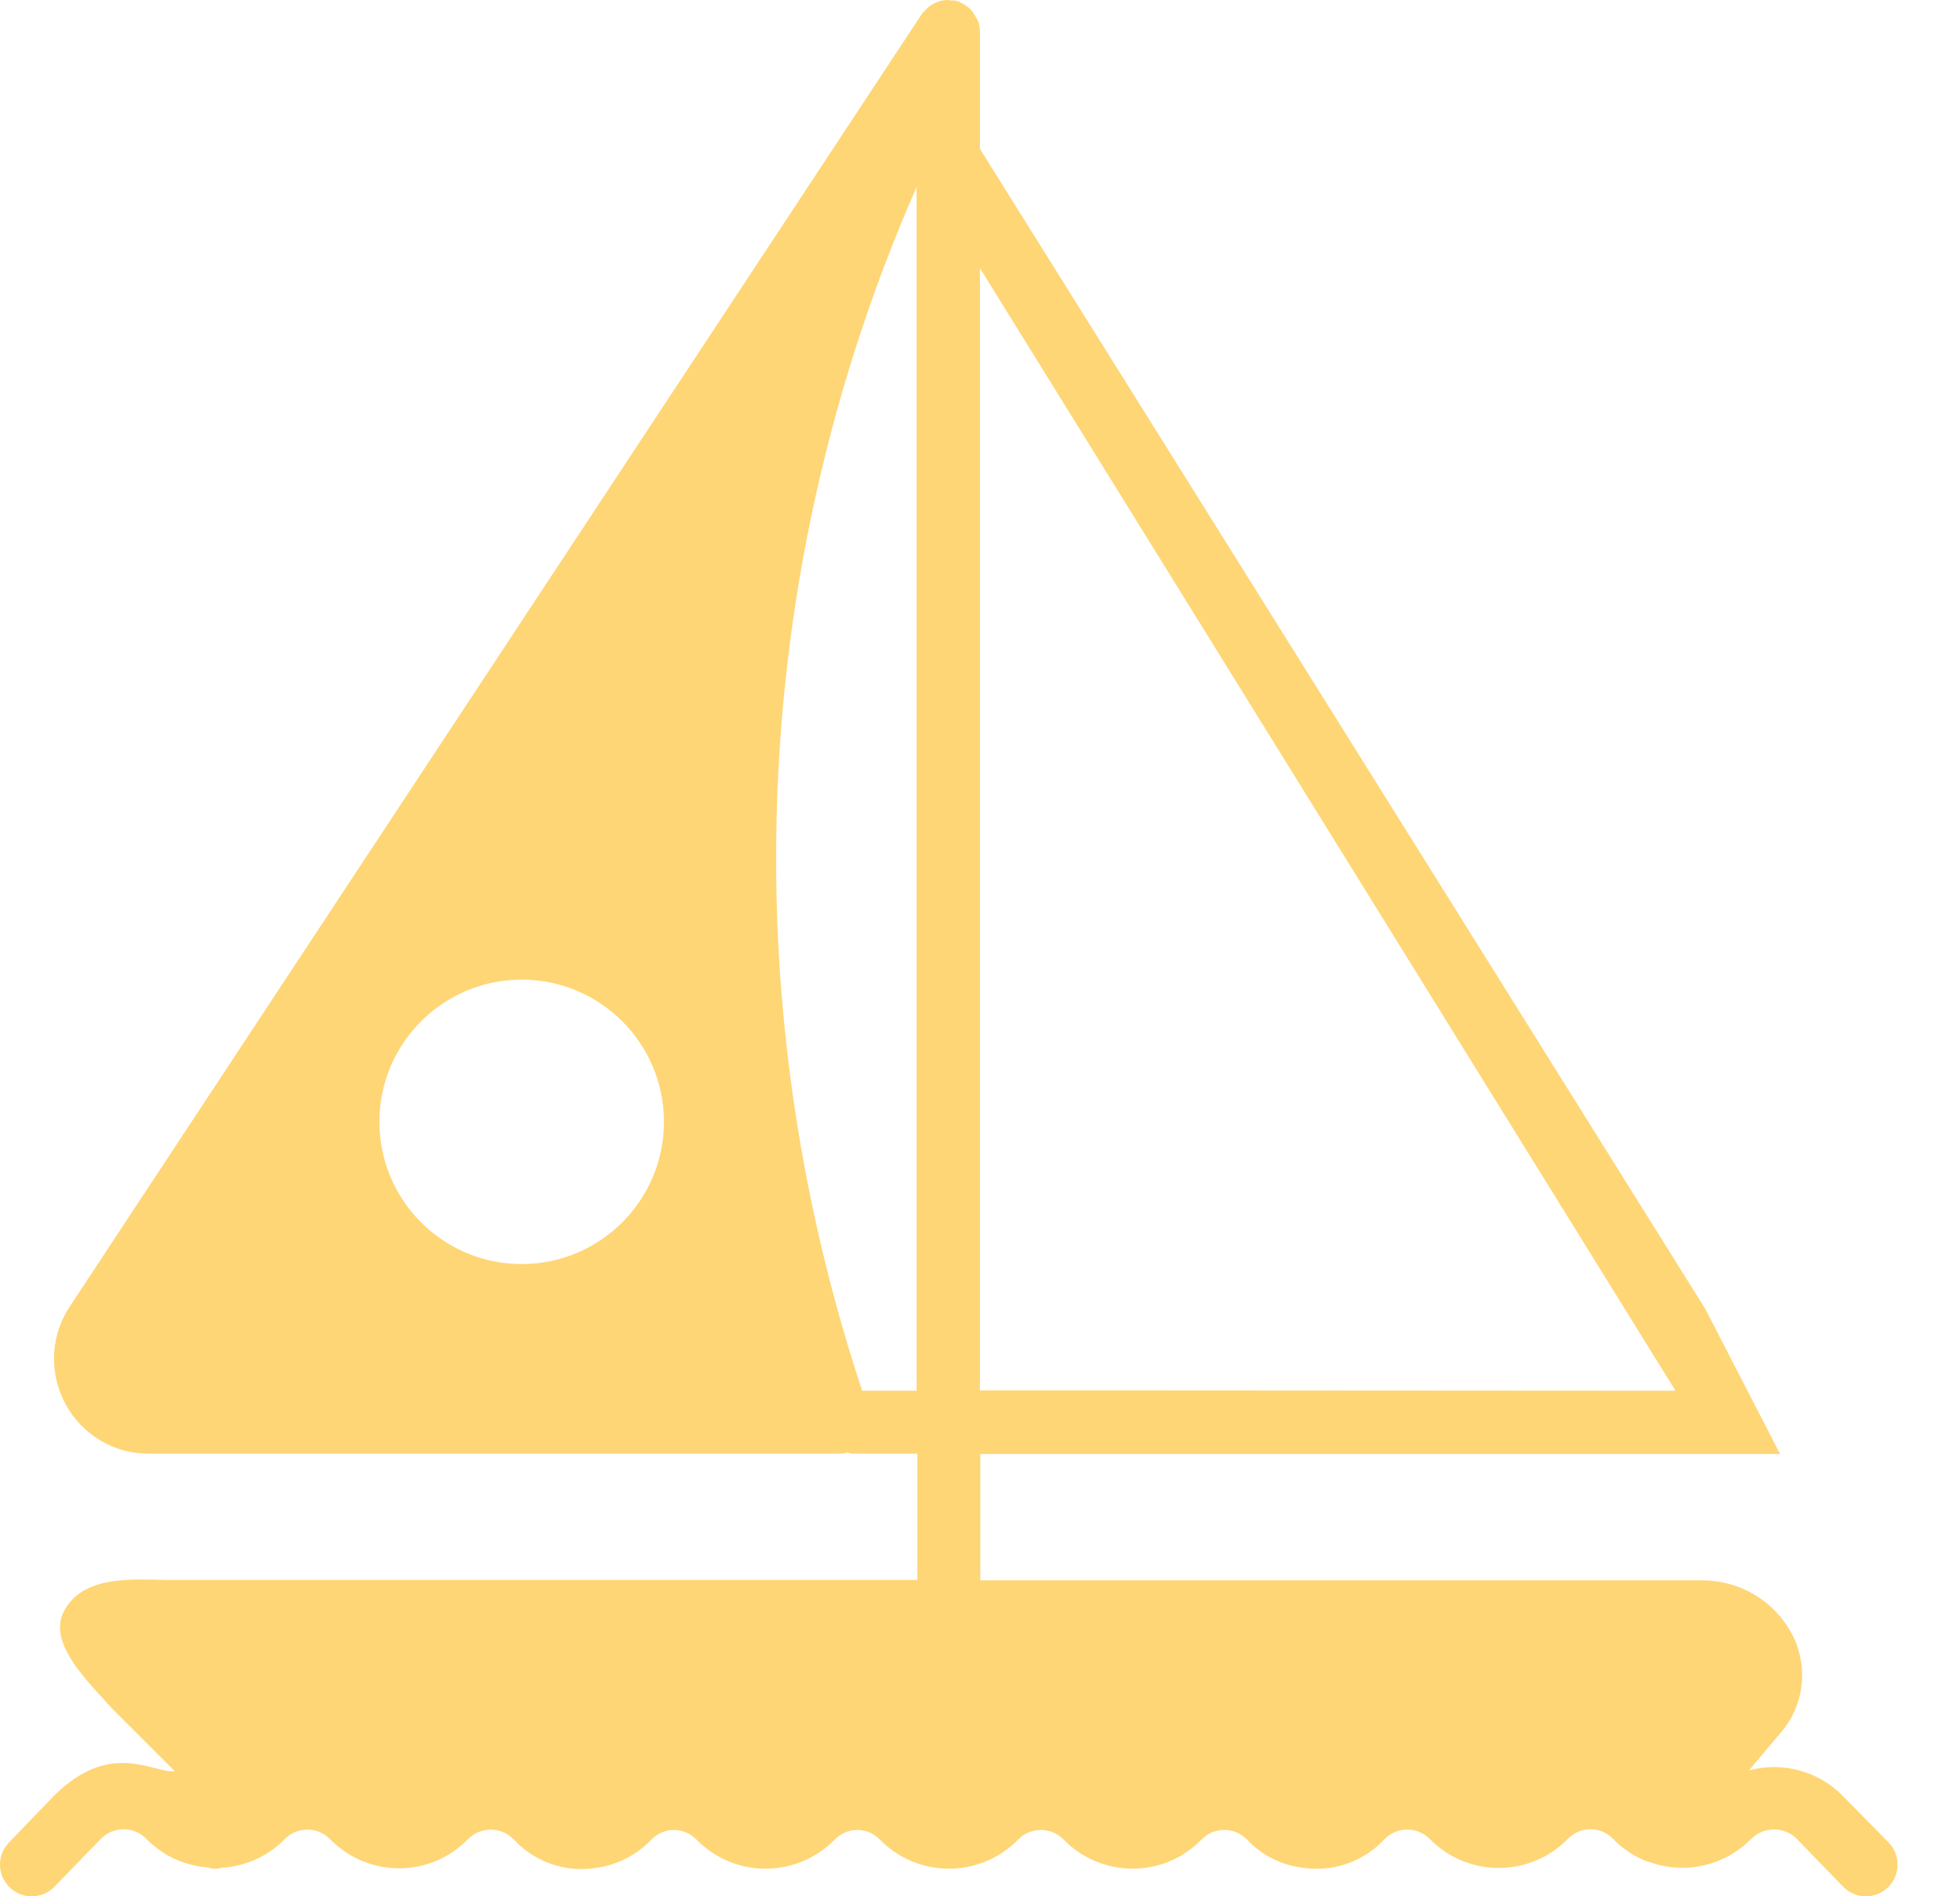 <svg width="31" height="30" viewBox="0 0 31 30" fill="none" xmlns="http://www.w3.org/2000/svg">
<path d="M29.134 28.4C28.747 28.014 28.184 27.867 27.663 28.008L28.155 27.422C28.524 27.006 28.606 26.414 28.372 25.91C28.096 25.336 27.511 24.984 26.872 25.002H15.505V23.004H25.7C26.526 23.004 28.155 23.004 28.155 23.004L26.971 20.707L23.72 15.504L15.499 2.355V0.498C15.499 0.439 15.487 0.375 15.464 0.322C15.458 0.305 15.446 0.287 15.434 0.27C15.417 0.234 15.393 0.199 15.37 0.17C15.358 0.152 15.341 0.141 15.323 0.123C15.294 0.1 15.264 0.076 15.229 0.059C15.212 0.047 15.188 0.041 15.171 0.029C15.159 0.023 15.153 0.018 15.141 0.018C15.106 0.006 15.071 0.006 15.03 0.006C15.018 0.006 15.007 0 14.995 0H14.989C14.931 0 14.872 0.012 14.813 0.035C14.796 0.041 14.784 0.053 14.766 0.059C14.731 0.076 14.696 0.1 14.667 0.129C14.649 0.146 14.637 0.158 14.62 0.176C14.608 0.188 14.591 0.205 14.579 0.223L1.102 20.672C0.645 21.363 0.839 22.295 1.53 22.752C1.776 22.916 2.063 22.998 2.356 22.998H13.272C13.319 22.998 13.36 22.992 13.407 22.98C13.436 22.992 13.472 22.998 13.507 22.998H14.509V24.996H2.632C1.999 24.979 1.281 24.943 1 25.512C0.766 26.016 1.397 26.607 1.766 27.023L2.766 28.023C2.414 28.053 1.766 27.523 0.868 28.395L0.141 29.15C-0.052 29.35 -0.046 29.666 0.153 29.859C0.352 30.053 0.669 30.047 0.862 29.848L1.595 29.092C1.788 28.893 2.11 28.887 2.309 29.086C2.315 29.092 2.321 29.098 2.327 29.104C2.585 29.361 2.925 29.52 3.288 29.543C3.317 29.555 3.352 29.561 3.388 29.566C3.423 29.566 3.464 29.561 3.499 29.549C3.88 29.531 4.237 29.367 4.501 29.098C4.694 28.898 5.016 28.893 5.216 29.092C5.222 29.098 5.227 29.104 5.233 29.109C5.831 29.707 6.798 29.707 7.389 29.109C7.395 29.104 7.395 29.104 7.401 29.098C7.595 28.898 7.917 28.893 8.116 29.092C8.122 29.098 8.128 29.104 8.134 29.109C8.468 29.467 8.96 29.631 9.44 29.549C9.768 29.502 10.073 29.344 10.302 29.104C10.495 28.904 10.811 28.898 11.011 29.098C11.016 29.104 11.022 29.109 11.028 29.115C11.626 29.713 12.593 29.713 13.19 29.115C13.196 29.109 13.196 29.109 13.202 29.104C13.395 28.904 13.712 28.898 13.911 29.098C13.917 29.104 13.923 29.109 13.928 29.115C14.526 29.713 15.493 29.713 16.091 29.115C16.096 29.109 16.096 29.109 16.102 29.104C16.296 28.904 16.618 28.898 16.817 29.098C16.823 29.104 16.829 29.109 16.835 29.115C17.432 29.713 18.399 29.713 18.991 29.115C18.997 29.109 18.997 29.109 19.003 29.104C19.196 28.904 19.512 28.898 19.712 29.092C19.718 29.098 19.724 29.104 19.729 29.109C19.952 29.344 20.245 29.496 20.567 29.543C21.059 29.631 21.558 29.461 21.897 29.098C22.091 28.898 22.407 28.893 22.606 29.086C22.612 29.092 22.618 29.098 22.624 29.104C23.221 29.701 24.188 29.701 24.786 29.104C24.792 29.098 24.792 29.098 24.798 29.092C24.991 28.893 25.307 28.887 25.507 29.086C25.512 29.092 25.518 29.098 25.524 29.104C25.671 29.25 25.841 29.367 26.034 29.443C26.046 29.449 26.052 29.449 26.063 29.449C26.632 29.666 27.27 29.525 27.698 29.092C27.897 28.893 28.22 28.893 28.419 29.092L29.151 29.848C29.345 30.047 29.661 30.053 29.86 29.859C30.059 29.666 30.065 29.35 29.872 29.15L29.134 28.4ZM15.499 4.242L26.5 22.002L16.501 21.996H15.499V4.242ZM8.251 19.998C7.009 19.998 6.001 18.99 6.001 17.748C6.001 16.506 7.009 15.498 8.251 15.498C9.493 15.498 10.501 16.506 10.501 17.748C10.501 18.99 9.493 19.998 8.251 19.998ZM14.503 22.002H13.636C12.739 19.289 12.276 16.453 12.276 13.6C12.27 9.938 13.026 6.311 14.497 2.959V22.002H14.503Z" fill="#FFD676"/>
</svg>
